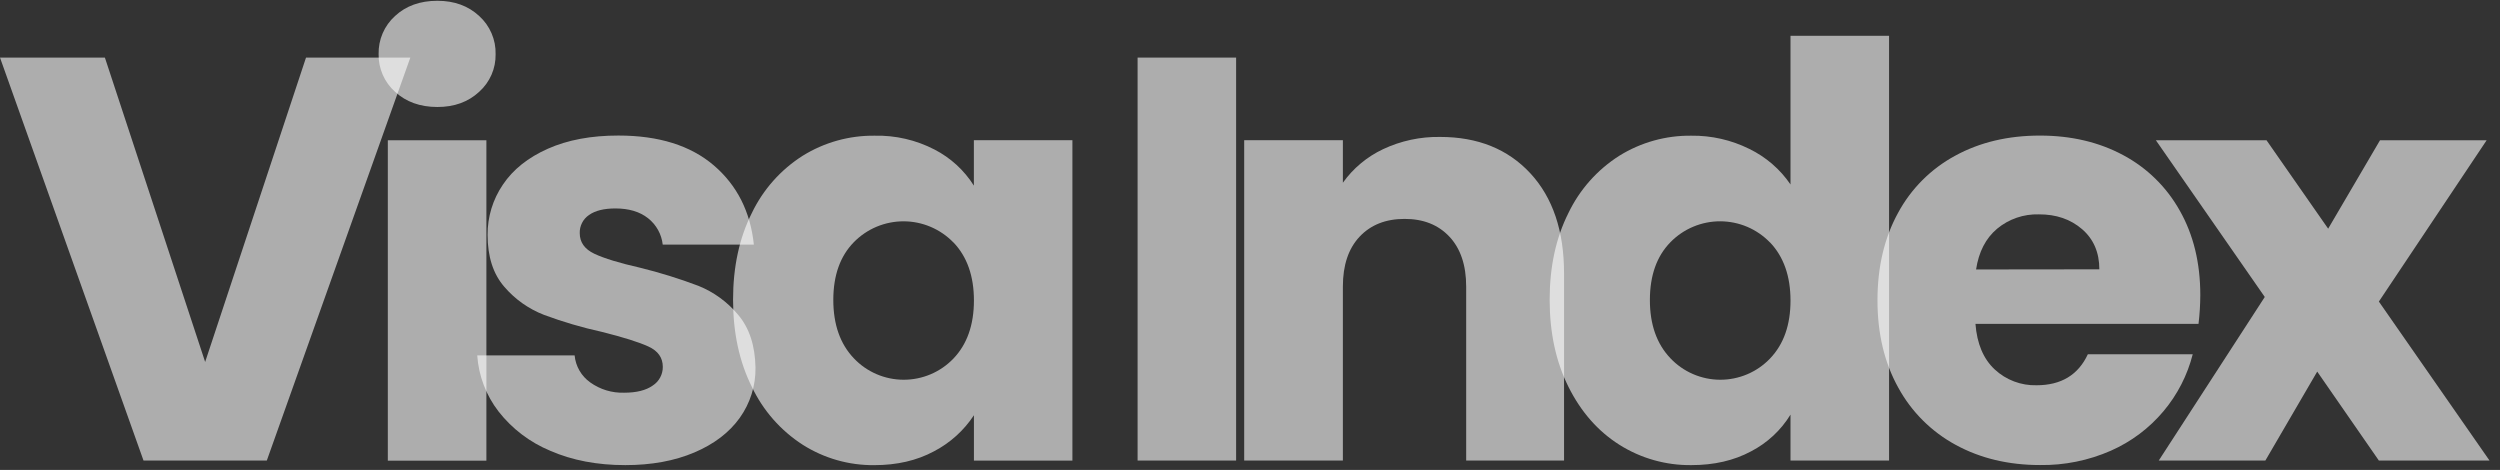 <svg width="133" height="25" viewBox="0 0 133 25" fill="none" xmlns="http://www.w3.org/2000/svg">
<rect x="0" y="0" width="133" height="25" fill="#333333" stroke="none"/>
<g clip-path="url(#clip0_1_516)">
<g style="mix-blend-mode:multiply">
<path d="M21.829 3.064L14.194 24.501H7.635L0 3.064H5.58L10.914 19.256L16.28 3.064H21.829Z" fill="white" fill-opacity="0.6"/>
</g>
<g style="mix-blend-mode:multiply">
<path d="M21.016 4.882C20.735 4.631 20.512 4.322 20.361 3.977C20.21 3.632 20.135 3.258 20.142 2.882C20.133 2.501 20.206 2.122 20.357 1.772C20.508 1.421 20.733 1.107 21.016 0.851C21.599 0.311 22.35 0.042 23.269 0.042C24.169 0.042 24.91 0.311 25.492 0.851C25.776 1.107 26.001 1.421 26.151 1.772C26.302 2.122 26.376 2.501 26.366 2.882C26.373 3.259 26.299 3.632 26.148 3.978C25.997 4.323 25.773 4.632 25.492 4.884C24.91 5.423 24.169 5.693 23.269 5.692C22.35 5.691 21.599 5.421 21.016 4.882ZM25.876 7.463V24.507H20.632V7.463H25.876Z" fill="white" fill-opacity="0.6"/>
</g>
<g style="mix-blend-mode:multiply">
<path d="M29.278 23.983C28.194 23.534 27.244 22.814 26.523 21.891C25.857 21.03 25.463 19.992 25.389 18.908H30.57C30.596 19.192 30.684 19.468 30.827 19.715C30.97 19.963 31.165 20.177 31.398 20.343C31.924 20.72 32.559 20.913 33.206 20.892C33.861 20.892 34.368 20.765 34.725 20.512C34.892 20.404 35.028 20.257 35.121 20.083C35.215 19.909 35.263 19.715 35.261 19.517C35.261 19.029 35.006 18.668 34.494 18.434C33.983 18.2 33.155 17.94 32.012 17.654C30.97 17.425 29.945 17.124 28.946 16.753C28.127 16.437 27.399 15.923 26.83 15.258C26.236 14.576 25.94 13.655 25.941 12.494C25.933 11.542 26.217 10.61 26.754 9.822C27.294 9.018 28.091 8.382 29.145 7.913C30.2 7.444 31.451 7.21 32.9 7.211C35.047 7.211 36.738 7.741 37.975 8.799C39.212 9.858 39.922 11.263 40.105 13.014H35.257C35.227 12.74 35.142 12.474 35.008 12.233C34.874 11.992 34.693 11.78 34.476 11.609C34.035 11.262 33.457 11.089 32.743 11.089C32.13 11.089 31.66 11.206 31.333 11.44C31.176 11.546 31.049 11.691 30.964 11.859C30.878 12.027 30.836 12.214 30.842 12.403C30.842 12.89 31.103 13.257 31.624 13.502C32.145 13.747 32.957 13.995 34.061 14.245C35.112 14.504 36.146 14.825 37.158 15.208C37.974 15.537 38.695 16.061 39.258 16.735C39.86 17.437 40.171 18.378 40.192 19.559C40.206 20.514 39.913 21.449 39.357 22.227C38.795 23.012 37.987 23.627 36.933 24.074C35.878 24.521 34.657 24.744 33.268 24.744C31.773 24.745 30.444 24.491 29.278 23.983Z" fill="white" fill-opacity="0.6"/>
</g>
<g style="mix-blend-mode:multiply">
<path d="M39.994 11.341C40.592 10.09 41.531 9.031 42.703 8.287C43.852 7.573 45.183 7.202 46.536 7.219C47.639 7.194 48.73 7.446 49.709 7.952C50.57 8.394 51.295 9.058 51.81 9.875V7.46H57.052V24.504H51.813V22.09C51.28 22.902 50.546 23.565 49.682 24.013C48.772 24.502 47.714 24.746 46.508 24.746C45.162 24.759 43.842 24.382 42.706 23.662C41.532 22.906 40.594 21.838 39.997 20.578C39.332 19.244 38.999 17.702 38.999 15.951C38.999 14.2 39.331 12.663 39.994 11.341ZM50.725 12.903C50.382 12.547 49.97 12.264 49.515 12.07C49.06 11.876 48.57 11.775 48.075 11.774C47.58 11.773 47.09 11.871 46.634 12.062C46.178 12.254 45.765 12.535 45.42 12.889C44.695 13.631 44.332 14.654 44.332 15.957C44.332 17.26 44.695 18.293 45.42 19.057C45.76 19.418 46.17 19.705 46.626 19.902C47.081 20.099 47.572 20.201 48.069 20.202C48.565 20.204 49.057 20.104 49.514 19.91C49.97 19.716 50.382 19.431 50.725 19.073C51.449 18.315 51.812 17.287 51.813 15.988C51.813 14.689 51.451 13.659 50.725 12.897V12.903Z" fill="white" fill-opacity="0.6"/>
</g>
<g style="mix-blend-mode:multiply">
<path d="M65.761 3.064V24.501H60.52V3.064H65.761Z" fill="white" fill-opacity="0.6"/>
</g>
<g style="mix-blend-mode:multiply">
<path d="M81.413 9.218C82.61 10.511 83.208 12.287 83.207 14.546V24.501H78.001V15.249C78.001 14.113 77.704 13.227 77.111 12.593C76.517 11.959 75.721 11.643 74.721 11.646C73.72 11.646 72.923 11.961 72.329 12.593C71.736 13.225 71.44 14.11 71.441 15.249V24.501H66.191V7.457H71.441V9.721C71.989 8.953 72.725 8.339 73.58 7.936C74.528 7.49 75.566 7.267 76.615 7.285C78.618 7.285 80.218 7.93 81.413 9.218Z" fill="white" fill-opacity="0.6"/>
</g>
<path d="M83.436 11.34C84.035 10.09 84.973 9.032 86.146 8.287C87.294 7.573 88.625 7.202 89.979 7.219C91.047 7.205 92.103 7.446 93.06 7.92C93.945 8.349 94.702 9.002 95.255 9.814V1.904H100.498V24.502H95.255V22.057C94.748 22.887 94.022 23.563 93.156 24.012C92.246 24.5 91.188 24.744 89.981 24.744C88.626 24.76 87.295 24.384 86.15 23.661C85.009 22.939 84.106 21.911 83.441 20.577C82.775 19.243 82.442 17.7 82.442 15.95C82.441 14.201 82.772 12.664 83.436 11.34ZM94.167 12.903C93.824 12.547 93.413 12.264 92.958 12.069C92.503 11.875 92.013 11.775 91.518 11.773C91.023 11.772 90.533 11.87 90.077 12.062C89.621 12.253 89.208 12.535 88.864 12.889C88.138 13.631 87.775 14.654 87.774 15.957C87.773 17.259 88.136 18.293 88.864 19.057C89.204 19.417 89.614 19.705 90.069 19.901C90.525 20.098 91.015 20.201 91.512 20.202C92.008 20.203 92.5 20.104 92.956 19.91C93.412 19.716 93.825 19.431 94.167 19.073C94.893 18.315 95.256 17.287 95.255 15.988C95.254 14.689 94.891 13.659 94.167 12.897V12.903Z" fill="white" fill-opacity="0.6"/>
<g style="mix-blend-mode:multiply">
<path d="M116.961 17.228H105.094C105.176 18.287 105.518 19.097 106.122 19.657C106.723 20.216 107.521 20.517 108.344 20.496C109.653 20.496 110.562 19.946 111.073 18.847H116.653C116.371 19.958 115.842 20.991 115.104 21.87C114.344 22.777 113.384 23.498 112.299 23.977C111.112 24.499 109.825 24.759 108.528 24.74C106.853 24.74 105.361 24.384 104.052 23.672C102.755 22.971 101.69 21.91 100.986 20.618C100.25 19.293 99.882 17.745 99.882 15.976C99.882 14.208 100.245 12.66 100.971 11.335C101.666 10.041 102.727 8.979 104.022 8.281C105.329 7.568 106.831 7.212 108.528 7.213C110.184 7.213 111.657 7.559 112.948 8.25C114.22 8.927 115.269 9.956 115.968 11.213C116.694 12.496 117.056 13.992 117.056 15.701C117.054 16.211 117.022 16.721 116.961 17.228ZM111.685 14.328C111.685 13.431 111.378 12.718 110.765 12.19C110.152 11.662 109.386 11.4 108.468 11.404C107.658 11.38 106.868 11.652 106.246 12.168C105.642 12.677 105.269 13.399 105.127 14.336L111.685 14.328Z" fill="white" fill-opacity="0.6"/>
</g>
<g style="mix-blend-mode:multiply">
<path d="M126.556 24.502L123.276 19.769L120.517 24.502H114.845L120.486 15.799L114.692 7.461H120.578L123.858 12.166L126.617 7.461H132.29L126.556 16.043L132.443 24.502H126.556Z" fill="white" fill-opacity="0.6"/>
</g>
</g>
<defs>
<clipPath id="clip0_1_516">
<rect width="132.443" height="24.704" fill="white" transform="translate(0 0.042)"/>
</clipPath>
</defs>
</svg>
